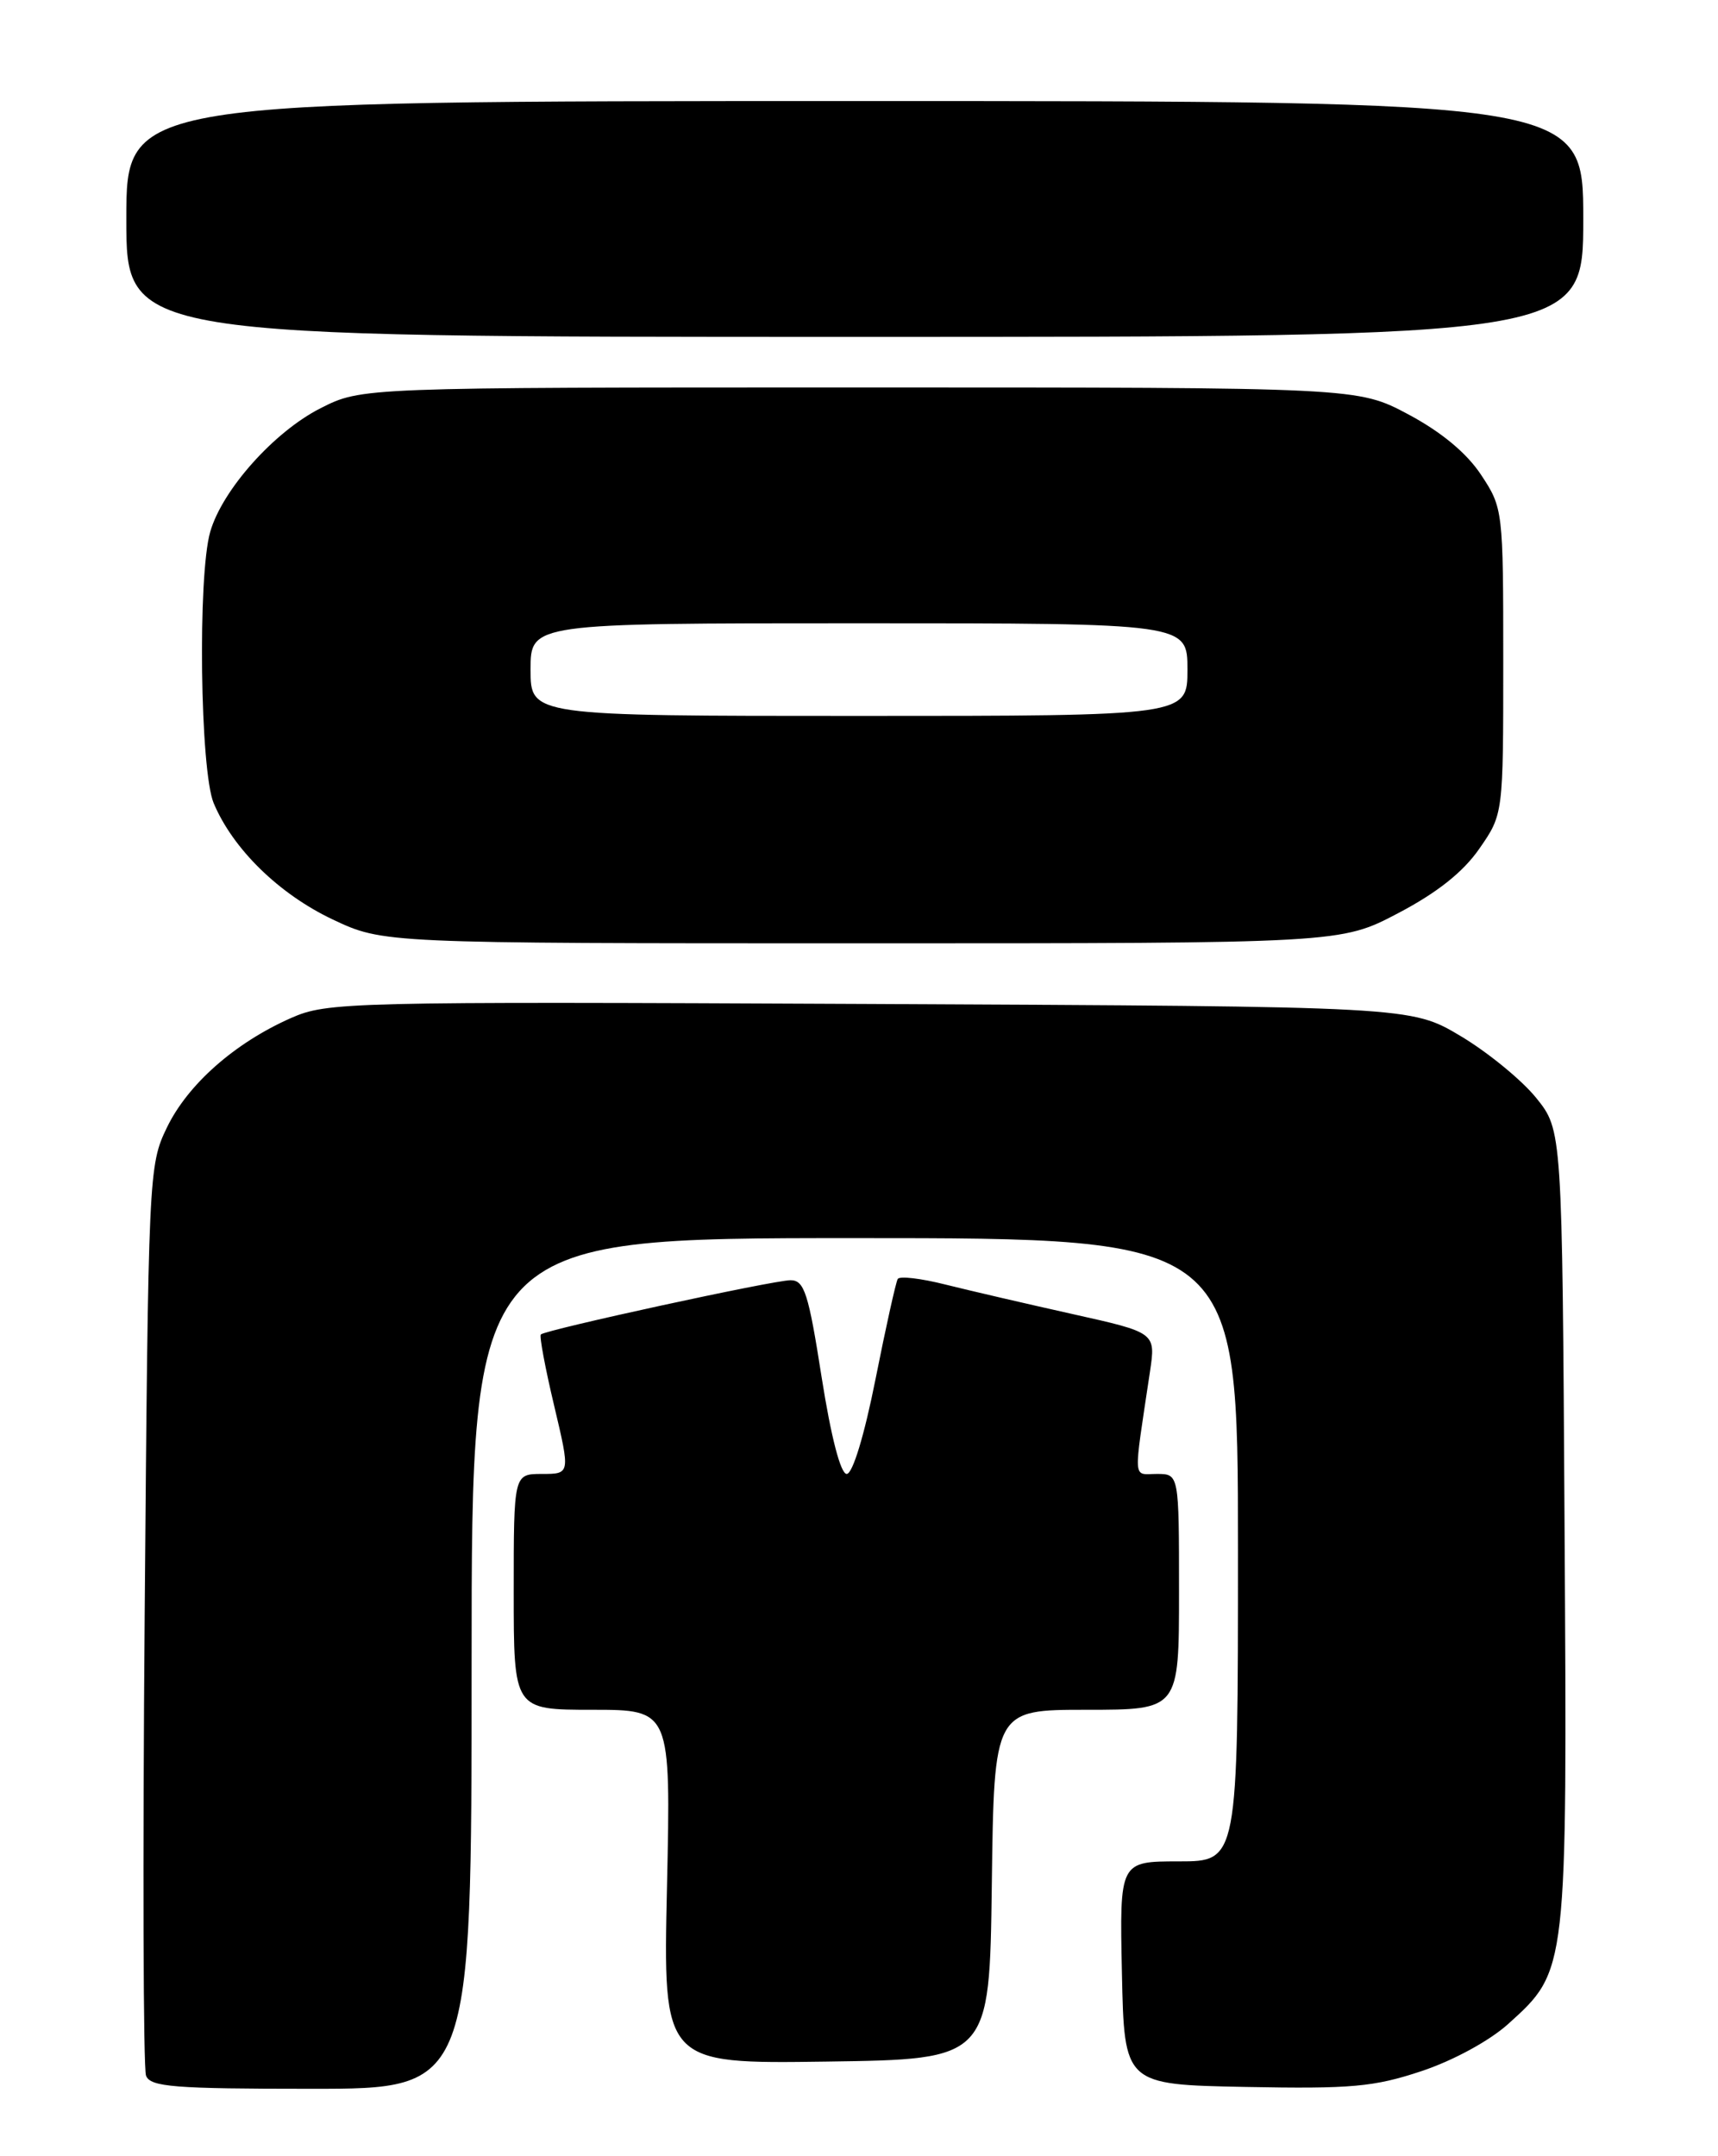 <?xml version="1.0" encoding="UTF-8" standalone="no"?>
<!DOCTYPE svg PUBLIC "-//W3C//DTD SVG 1.1//EN" "http://www.w3.org/Graphics/SVG/1.1/DTD/svg11.dtd" >
<svg xmlns="http://www.w3.org/2000/svg" xmlns:xlink="http://www.w3.org/1999/xlink" version="1.1" viewBox="0 0 204 256">
 <g >
 <path fill="currentColor"
d=" M 56.00 197.50 C 56.00 147.00 56.00 147.00 101.50 147.00 C 147.00 147.00 147.00 147.00 147.00 184.00 C 147.00 221.00 147.00 221.00 139.97 221.00 C 132.94 221.00 132.94 221.00 133.22 234.25 C 133.50 247.50 133.50 247.50 147.91 247.78 C 160.47 248.02 163.15 247.78 168.80 245.90 C 172.56 244.65 176.87 242.30 179.08 240.31 C 186.14 233.93 186.10 234.24 185.78 181.34 C 185.50 134.18 185.50 134.18 182.40 130.34 C 180.69 128.23 176.65 124.92 173.42 123.00 C 167.54 119.50 167.54 119.50 103.27 119.20 C 41.04 118.91 38.86 118.97 34.53 120.88 C 27.87 123.83 22.30 128.74 19.82 133.87 C 17.65 138.35 17.61 139.27 17.18 191.65 C 16.94 220.93 17.01 245.58 17.34 246.44 C 17.85 247.78 20.66 248.00 36.97 248.00 C 56.00 248.00 56.00 248.00 56.00 197.50 Z  M 117.77 223.75 C 118.04 203.00 118.04 203.00 129.02 203.00 C 140.00 203.00 140.00 203.00 140.00 189.00 C 140.00 175.00 140.00 175.00 137.37 175.00 C 134.47 175.00 134.55 176.23 136.55 162.86 C 137.24 158.22 137.24 158.22 127.37 156.02 C 121.94 154.81 115.14 153.23 112.25 152.51 C 109.36 151.78 106.82 151.48 106.60 151.85 C 106.38 152.21 105.19 157.56 103.96 163.75 C 102.63 170.44 101.24 175.00 100.54 175.00 C 99.82 175.00 98.68 170.62 97.56 163.50 C 96.00 153.53 95.51 152.00 93.87 152.00 C 91.83 152.00 64.79 157.88 64.22 158.44 C 64.03 158.63 64.74 162.44 65.80 166.89 C 67.72 175.00 67.72 175.00 64.36 175.00 C 61.00 175.00 61.00 175.00 61.00 189.00 C 61.00 203.00 61.00 203.00 70.33 203.00 C 79.66 203.00 79.66 203.00 79.20 224.02 C 78.73 245.04 78.73 245.04 98.12 244.77 C 117.50 244.50 117.50 244.50 117.77 223.75 Z  M 166.02 108.42 C 170.67 105.98 173.75 103.53 175.67 100.75 C 178.50 96.67 178.50 96.67 178.50 78.52 C 178.50 60.59 178.47 60.31 175.87 56.38 C 174.16 53.79 171.15 51.29 167.23 49.20 C 161.22 46.00 161.22 46.00 102.08 46.00 C 42.93 46.00 42.93 46.00 38.06 48.47 C 32.55 51.26 26.39 58.16 24.96 63.15 C 23.46 68.38 23.76 91.48 25.37 95.35 C 27.65 100.79 33.12 106.14 39.49 109.16 C 45.50 112.00 45.50 112.00 102.35 112.00 C 159.21 112.00 159.21 112.00 166.02 108.42 Z  M 188.00 26.00 C 188.00 12.00 188.00 12.00 101.50 12.00 C 15.00 12.00 15.00 12.00 15.00 26.00 C 15.00 40.00 15.00 40.00 101.50 40.00 C 188.00 40.00 188.00 40.00 188.00 26.00 Z  M 63.00 79.50 C 63.00 74.00 63.00 74.00 102.00 74.00 C 141.00 74.00 141.00 74.00 141.00 79.50 C 141.00 85.00 141.00 85.00 102.00 85.00 C 63.00 85.00 63.00 85.00 63.00 79.50 Z "/>
</g>
</svg>
